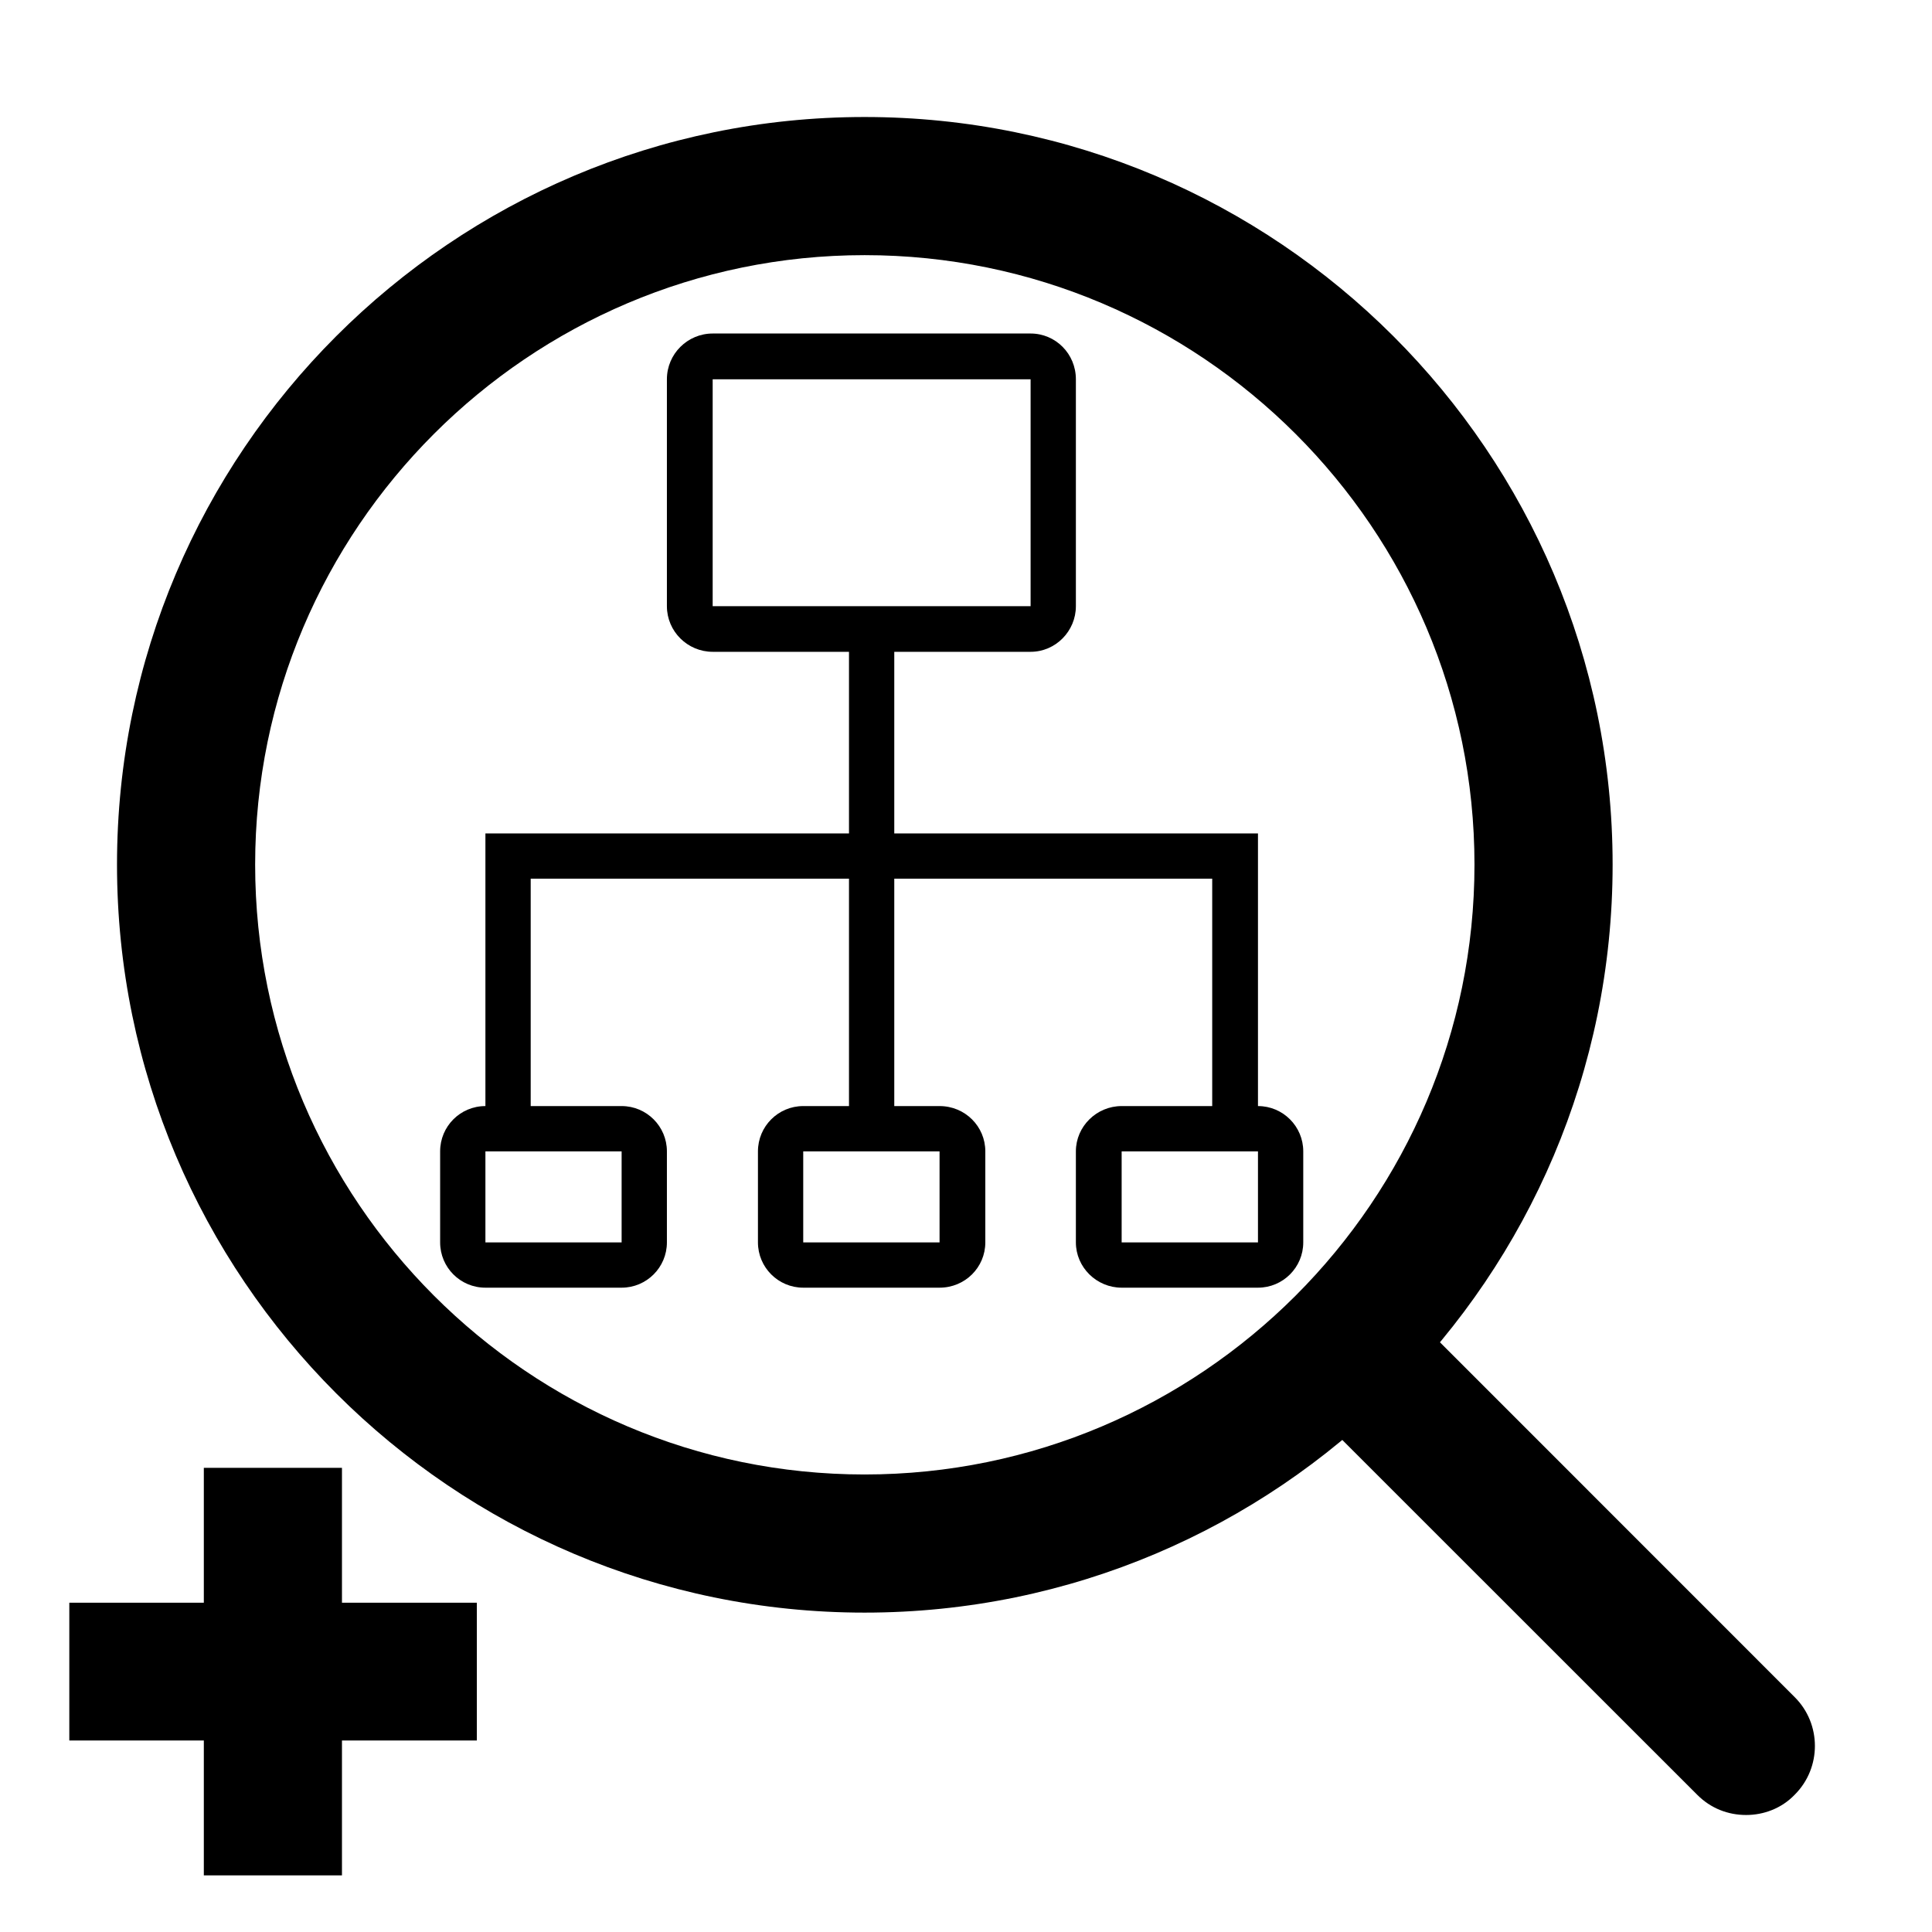 <?xml version="1.0" encoding="UTF-8"?>
<svg xmlns="http://www.w3.org/2000/svg" xmlns:xlink="http://www.w3.org/1999/xlink" width="16pt" height="16pt" viewBox="0 0 16 16" version="1.1">
<g id="surface1">
<path style=" stroke:none;fill-rule:nonzero;fill:rgb(0%,0%,0%);fill-opacity:1;" d="M 7.16 0.969 C 3.746 0.969 0.969 3.746 0.969 7.16 C 0.969 10.578 3.746 13.355 7.16 13.355 C 10.578 13.355 13.355 10.578 13.355 7.16 C 13.355 3.746 10.578 0.969 7.16 0.969 Z M 7.16 12.211 C 4.379 12.211 2.113 9.945 2.113 7.16 C 2.113 4.379 4.379 2.113 7.16 2.113 C 9.945 2.113 12.211 4.379 12.211 7.16 C 12.211 9.945 9.945 12.211 7.16 12.211 Z M 7.16 12.211 "/>
<path style=" stroke:none;fill-rule:nonzero;fill:rgb(0%,0%,0%);fill-opacity:1;" d="M 14.863 14.055 L 11.586 10.777 C 11.363 10.555 11 10.555 10.777 10.777 C 10.555 11 10.555 11.363 10.777 11.586 L 14.055 14.863 C 14.168 14.977 14.312 15.031 14.461 15.031 C 14.605 15.031 14.754 14.977 14.863 14.863 C 15.086 14.641 15.086 14.277 14.863 14.055 Z M 14.863 14.055 "/>
<path style=" stroke:none;fill-rule:nonzero;fill:rgb(0%,0%,0%);fill-opacity:1;" d="M 10.418 10.664 L 9.289 10.664 C 9.082 10.664 8.91 10.496 8.91 10.289 L 8.91 9.535 C 8.91 9.328 9.082 9.16 9.289 9.16 L 10.039 9.16 L 10.039 7.277 L 7.406 7.277 L 7.406 9.16 L 7.781 9.16 C 7.992 9.16 8.16 9.328 8.16 9.535 L 8.16 10.289 C 8.16 10.496 7.992 10.664 7.781 10.664 L 6.652 10.664 C 6.445 10.664 6.277 10.496 6.277 10.289 L 6.277 9.535 C 6.277 9.328 6.445 9.16 6.652 9.16 L 7.031 9.16 L 7.031 7.277 L 4.395 7.277 L 4.395 9.16 L 5.148 9.16 C 5.355 9.16 5.523 9.328 5.523 9.535 L 5.523 10.289 C 5.523 10.496 5.355 10.664 5.148 10.664 L 4.02 10.664 C 3.812 10.664 3.645 10.496 3.645 10.289 L 3.645 9.535 C 3.645 9.328 3.812 9.16 4.02 9.16 L 4.02 6.902 L 7.031 6.902 L 7.031 5.398 L 5.902 5.398 C 5.695 5.398 5.523 5.23 5.523 5.02 L 5.523 3.141 C 5.523 2.93 5.695 2.762 5.902 2.762 L 8.535 2.762 C 8.742 2.762 8.91 2.93 8.91 3.141 L 8.91 5.02 C 8.91 5.227 8.742 5.398 8.535 5.398 L 7.406 5.398 L 7.406 6.902 L 10.418 6.902 L 10.418 9.16 C 10.625 9.16 10.793 9.328 10.793 9.535 L 10.793 10.289 C 10.793 10.496 10.625 10.664 10.418 10.664 Z M 4.02 9.535 L 4.02 10.289 L 5.148 10.289 L 5.148 9.535 Z M 8.535 5.02 L 8.535 3.141 L 5.902 3.141 L 5.902 5.02 Z M 6.652 9.535 L 6.652 10.289 L 7.781 10.289 L 7.781 9.535 Z M 10.418 9.535 L 9.289 9.535 L 9.289 10.289 L 10.418 10.289 Z M 10.418 9.535 "/>
<path style=" stroke:none;fill-rule:nonzero;fill:rgb(0%,0%,0%);fill-opacity:1;" d="M 0.574 13.273 L 1.688 13.273 L 1.688 12.156 L 2.832 12.156 L 2.832 13.273 L 3.949 13.273 L 3.949 14.414 L 2.832 14.414 L 2.832 15.531 L 1.688 15.531 L 1.688 14.414 L 0.574 14.414 Z M 0.574 13.273 "/>
</g>
</svg>
